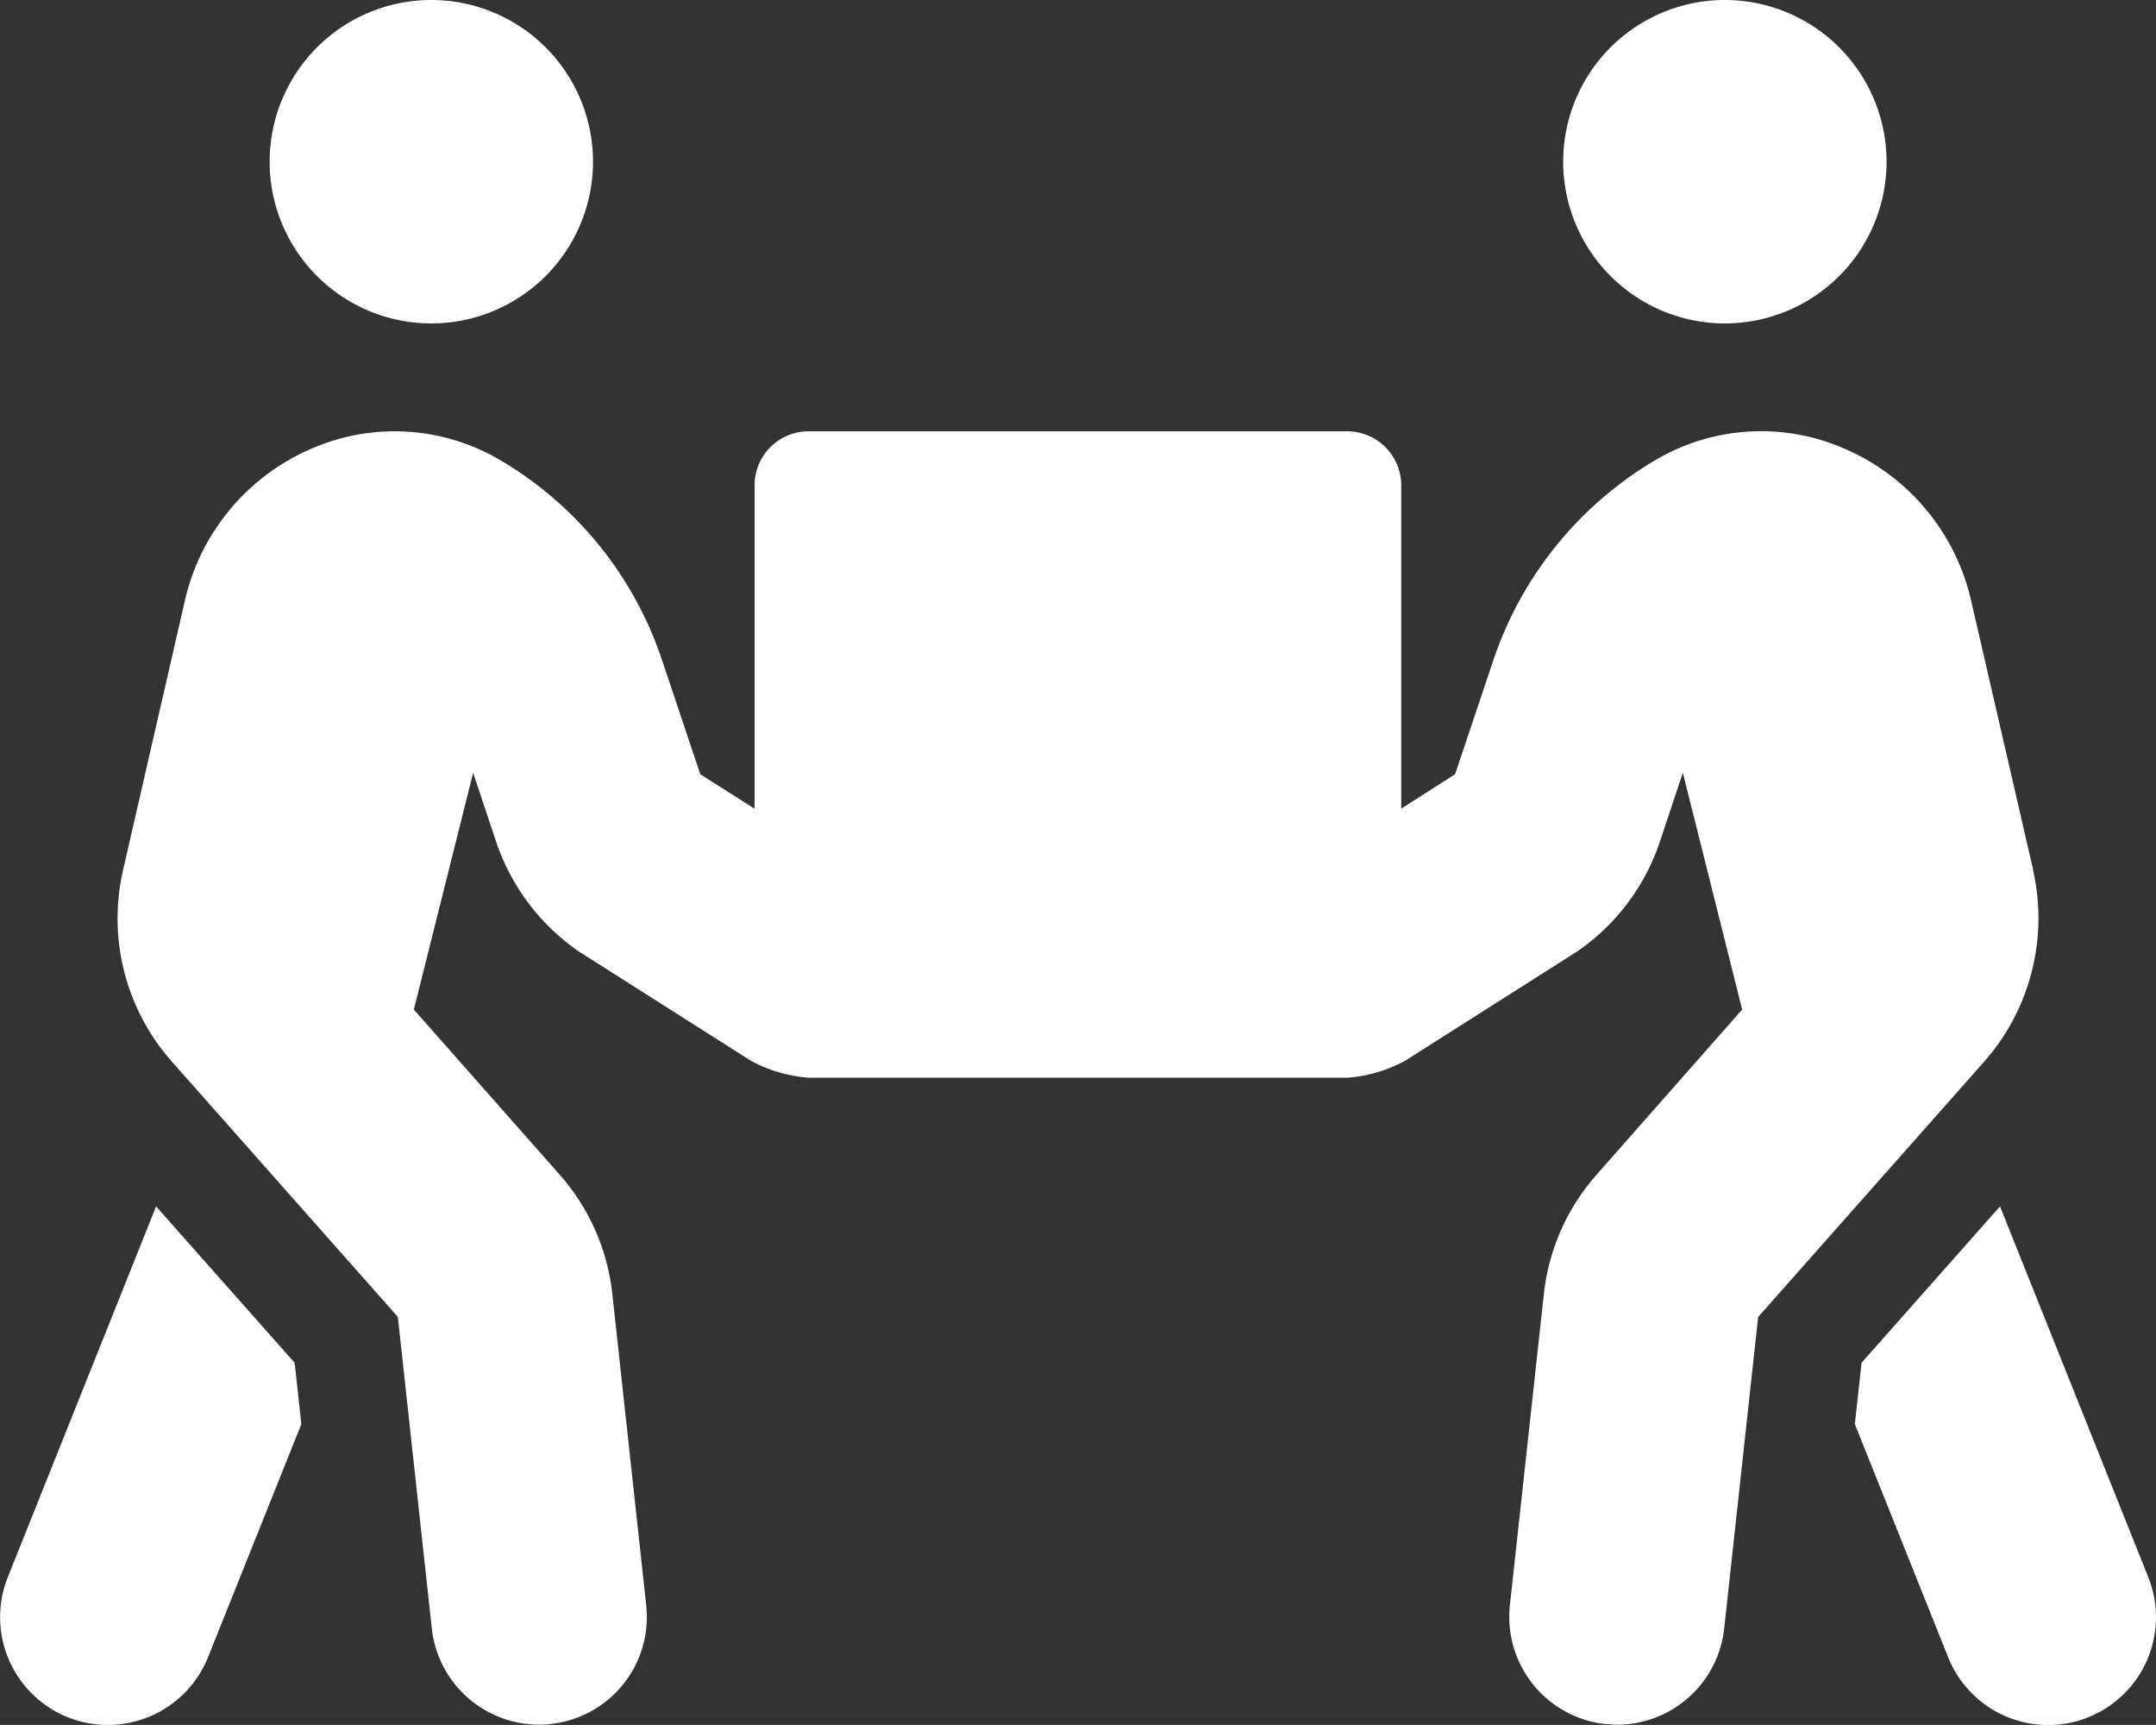 <svg xmlns="http://www.w3.org/2000/svg" width="22.501" height="18" viewBox="0 0 22.501 18">
  <rect x="0" y="0" width="22.501" height="18" fill="#333333" stroke="none"/>
  <path id="aitihad___taeawun" data-name="aitihad_,_taeawun" d="M-18-12.375a1.688,1.688,0,0,0,1.688-1.687A1.688,1.688,0,0,0-18-15.75a1.688,1.688,0,0,0-1.687,1.688A1.688,1.688,0,0,0-18-12.375Zm13.5,0a1.688,1.688,0,0,0,1.688-1.687A1.688,1.688,0,0,0-4.5-15.75a1.688,1.688,0,0,0-1.687,1.688A1.688,1.688,0,0,0-4.5-12.375ZM-.081.707-1.628-3.161-3.073-1.529l-.07.64.974,2.433a1.124,1.124,0,0,0,1.044.707,1.093,1.093,0,0,0,.418-.081A1.125,1.125,0,0,0-.081.707Zm-1.2-7.376-.65-2.82a2.278,2.278,0,0,0-1.318-1.578,2.169,2.169,0,0,0-1.972.116A3.852,3.852,0,0,0-6.915-8.863l-.4,1.192-.562.359v-3.375a.564.564,0,0,0-.562-.562h-5.625a.564.564,0,0,0-.562.563v3.375l-.566-.359-.4-1.192a3.824,3.824,0,0,0-1.691-2.088,2.17,2.17,0,0,0-1.972-.116A2.278,2.278,0,0,0-20.57-9.489l-.647,2.82a2.252,2.252,0,0,0,.506,1.993l2.362,2.668.355,3.255a1.126,1.126,0,0,0,1.118,1c.042,0,.081,0,.123-.007A1.123,1.123,0,0,0-15.757,1l-.355-3.262a2.247,2.247,0,0,0-.548-1.23l-1.522-1.723.619-2.471.239.717a2.274,2.274,0,0,0,.861,1.146l1.8,1.143a1.5,1.5,0,0,0,.6.176h5.625a1.5,1.5,0,0,0,.6-.176l1.8-1.143a2.259,2.259,0,0,0,.861-1.146l.239-.717.619,2.471L-5.839-3.491a2.247,2.247,0,0,0-.548,1.23L-6.743,1a1.126,1.126,0,0,0,.995,1.241c.042,0,.081.007.123.007a1.126,1.126,0,0,0,1.118-1l.355-3.255,2.362-2.668A2.263,2.263,0,0,0-1.283-6.669ZM-20.872-3.161-22.419.707a1.125,1.125,0,0,0,.626,1.463,1.127,1.127,0,0,0,1.463-.626l.974-2.433-.07-.64Z" transform="translate(22.501 15.75)" fill="#fff"/>
</svg>
